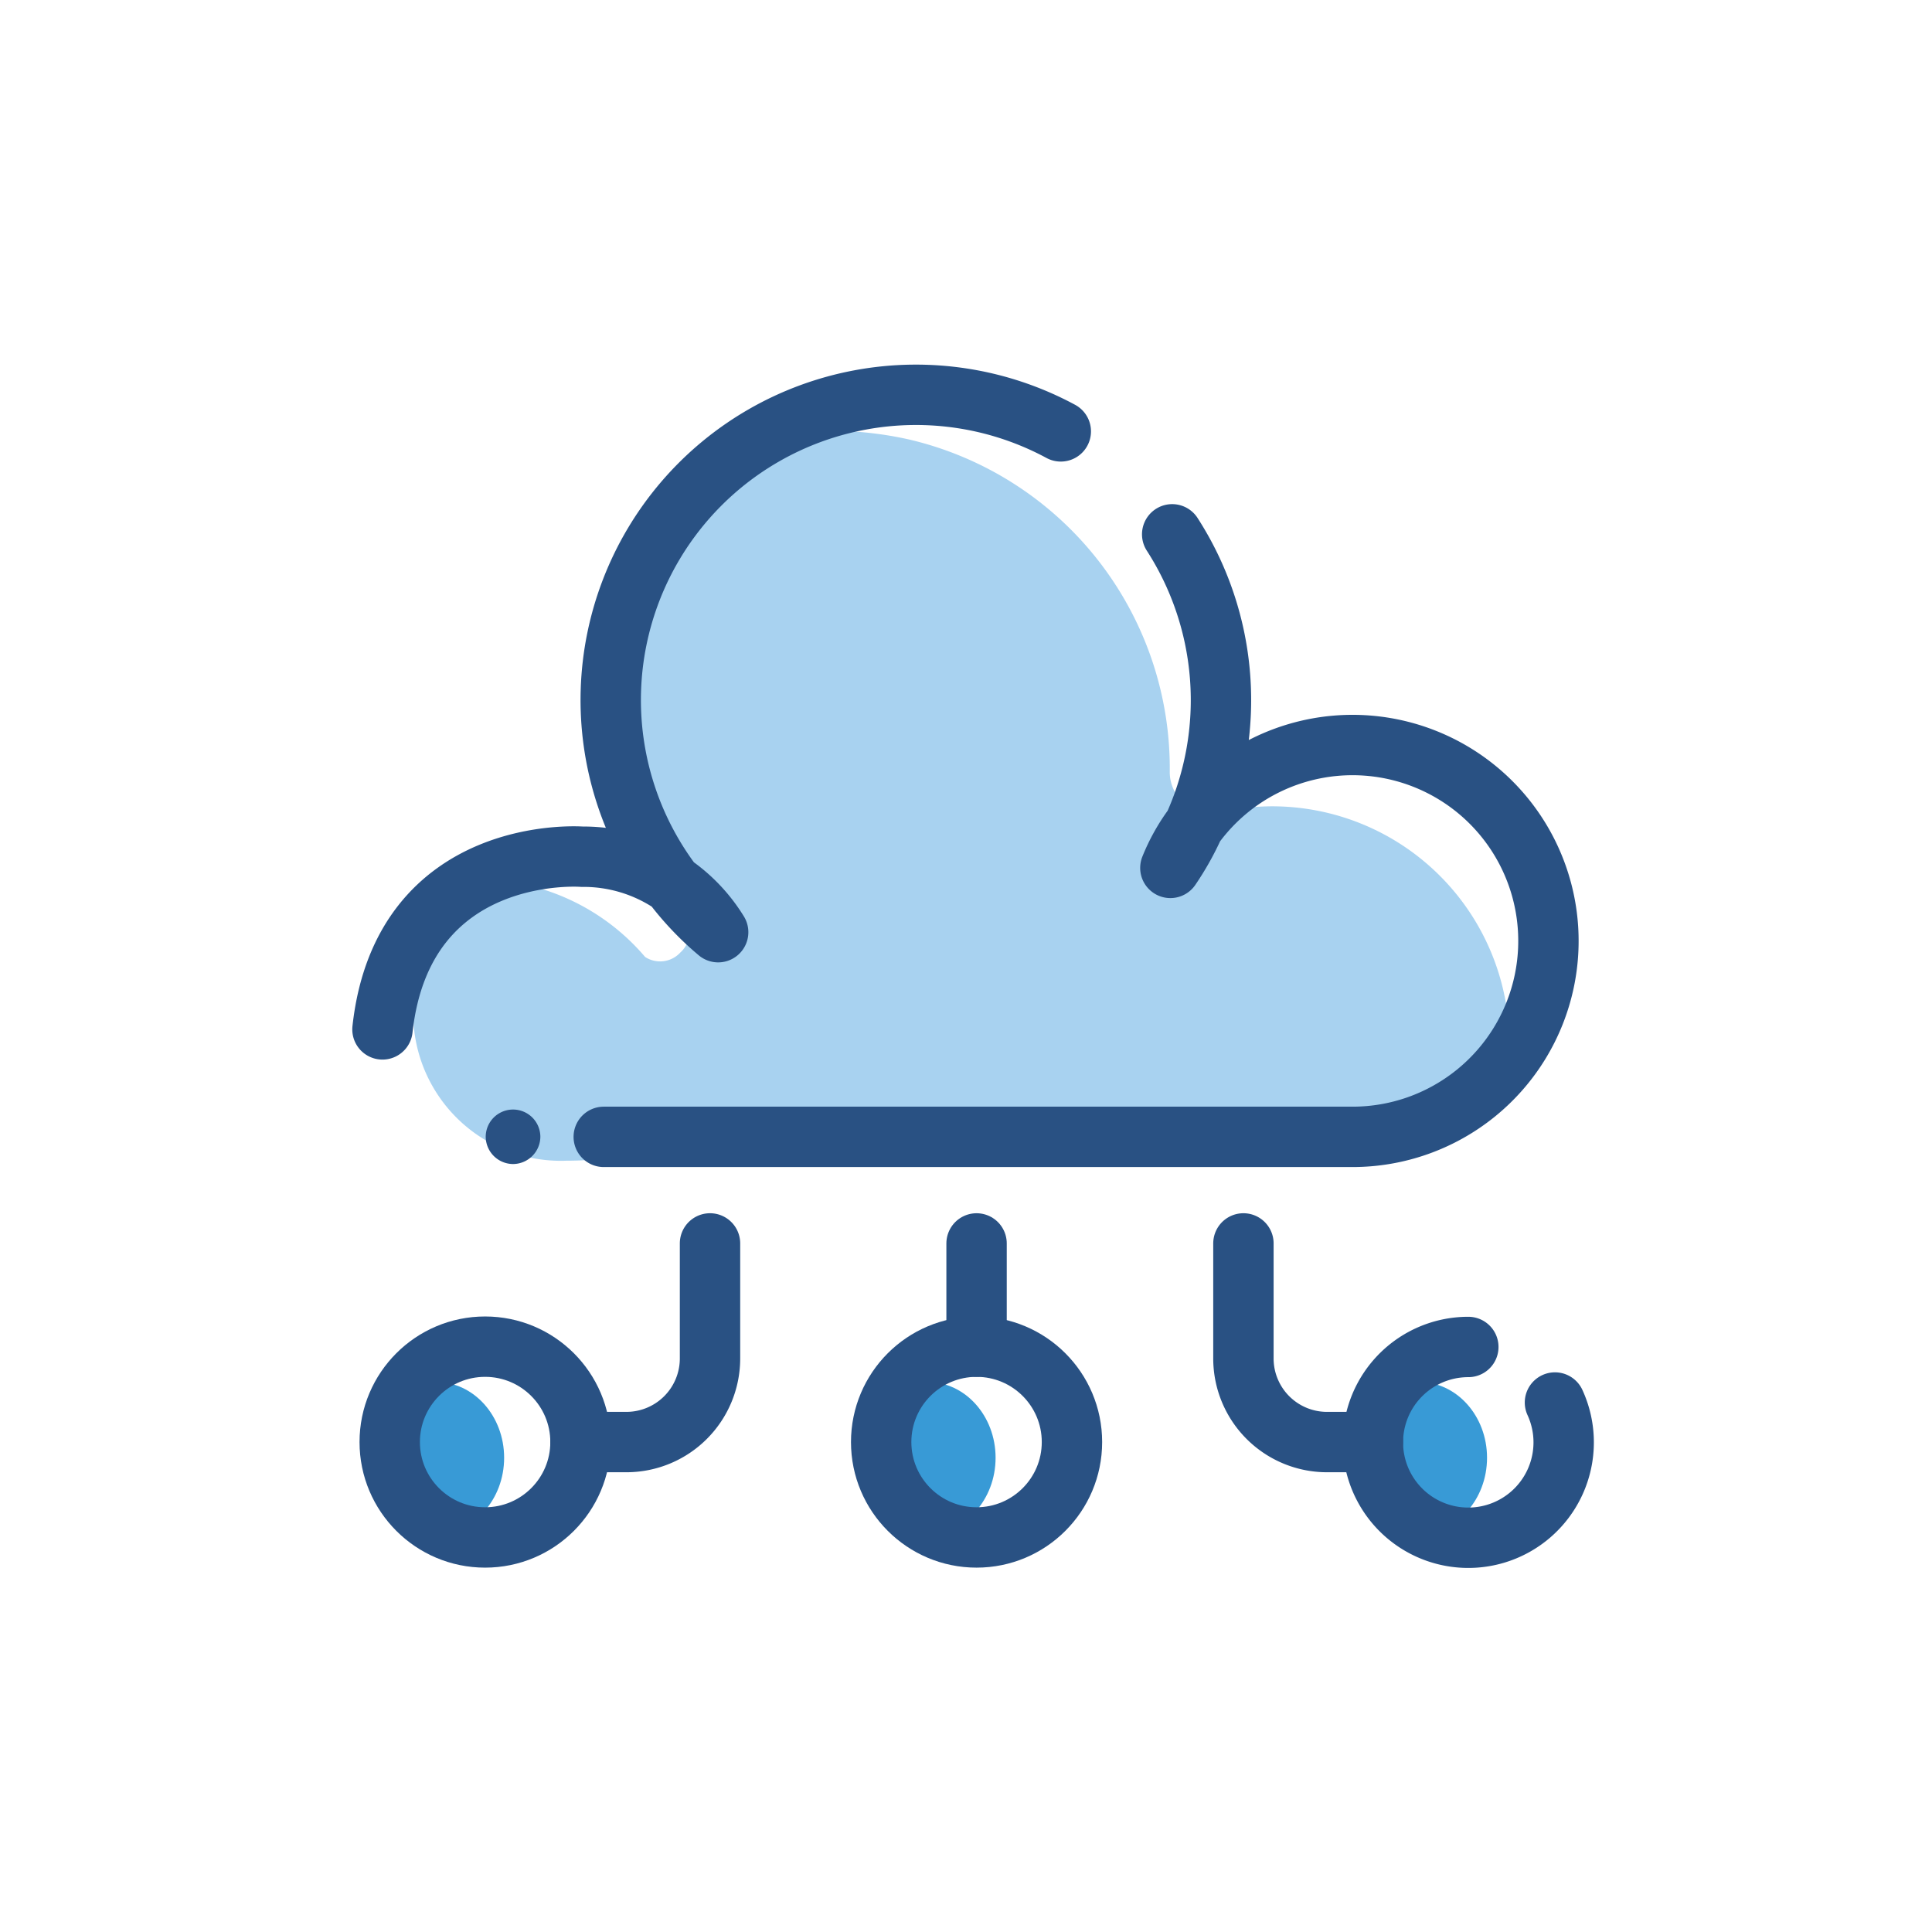 <svg id="Layer_1" data-name="Layer 1" xmlns="http://www.w3.org/2000/svg" viewBox="0 0 64 64"><defs><style>.cls-1{fill:#a8d2f0;}.cls-2{fill:#295183;}.cls-3{fill:none;stroke:#295183;stroke-linecap:round;stroke-linejoin:round;stroke-width:2px;}.cls-4{fill:#389ad6;}</style></defs><title>Cloud Distribution</title><path class="cls-1" d="M13.7,33.22a4.89,4.89,0,0,0,5.06,5.23c1.45,0,3.25-.26,4.24-1.17,0,0,0-.06,0-.1H47.4a1.34,1.34,0,0,0,1-.5C49,36,50,35.3,50,34.57a7.86,7.86,0,0,0-7.86-7.86,8.11,8.11,0,0,0-1.76.2,1.36,1.36,0,0,1-1.63-1.35v0a11.19,11.19,0,0,0-8.63-11,11.89,11.89,0,0,0-5.74.13l.18,0s-8.62,6.58-1.89,15.68a.89.89,0,0,1-.13,1.18l0,0a.91.91,0,0,1-1.17.15,7.29,7.29,0,0,0-5.56-2.57h-.27A5.51,5.51,0,0,0,13.7,33.22Z"/><path class="cls-2" d="M17,38.56a.91.91,0,0,0,.9-.9h0a.9.9,0,0,0-1.81,0h0A.91.91,0,0,0,17,38.56Z"/><path class="cls-3" d="M35.14,14.29a10.11,10.11,0,0,0-12.86,15,5.29,5.29,0,0,1,1.51,1.59,9.69,9.69,0,0,1-1.51-1.59,5.23,5.23,0,0,0-3-.91s-5.93-.46-6.61,5.72"/><path class="cls-3" d="M20,37.66H44.8a6.49,6.49,0,1,0-5.25-10.3,9.13,9.13,0,0,1-.78,1.39,6.18,6.18,0,0,1,.78-1.39,10.14,10.14,0,0,0-.72-9.66"/><ellipse class="cls-4" cx="14.45" cy="48.29" rx="2.25" ry="2.51"/><circle class="cls-3" cx="16.07" cy="47.77" r="3.16"/><path class="cls-3" d="M19.23,47.77h1.52A2.77,2.77,0,0,0,23.52,45V41.19"/><ellipse class="cls-4" cx="47.01" cy="48.29" rx="2.25" ry="2.51"/><path class="cls-3" d="M51.51,46.46a3.16,3.16,0,1,1-2.87-1.84"/><path class="cls-3" d="M45.48,47.77H44A2.77,2.77,0,0,1,41.19,45V41.19"/><ellipse class="cls-4" cx="30.73" cy="48.29" rx="2.25" ry="2.51"/><circle class="cls-3" cx="32.35" cy="47.77" r="3.16"/><line class="cls-3" x1="32.35" y1="44.61" x2="32.35" y2="41.19"/></svg>